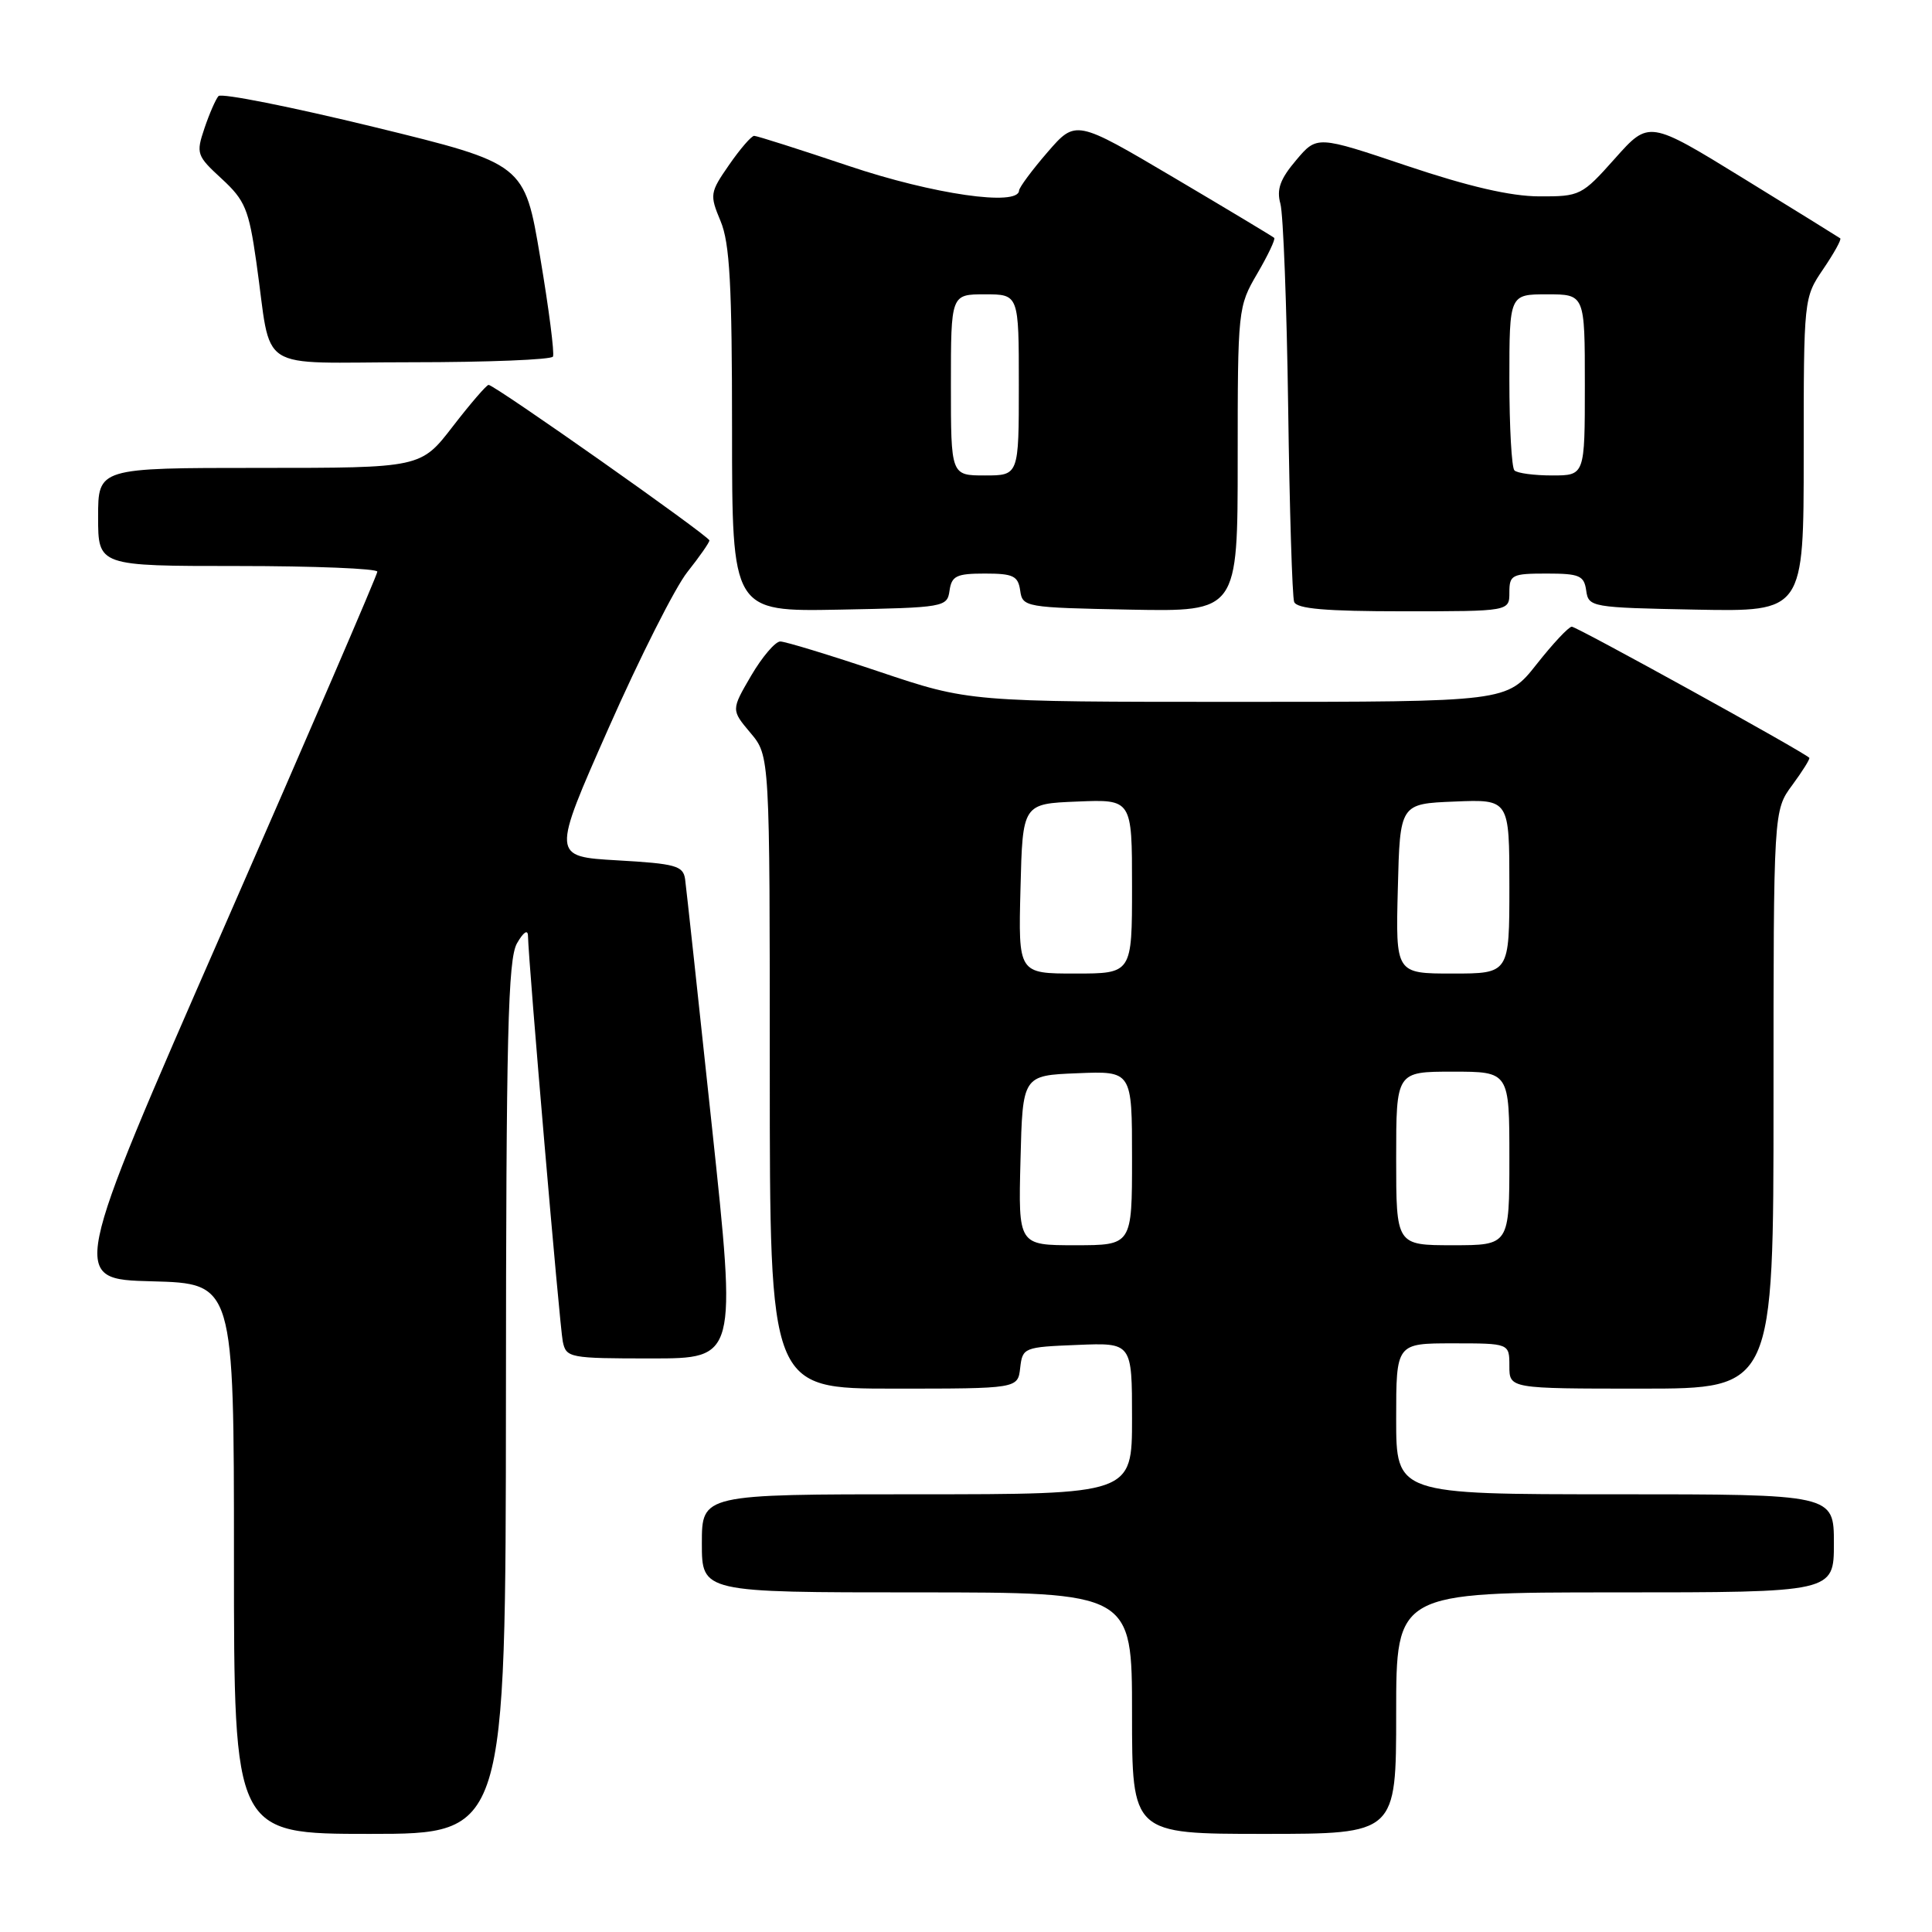 <?xml version="1.0" encoding="UTF-8" standalone="no"?>
<!DOCTYPE svg PUBLIC "-//W3C//DTD SVG 1.1//EN" "http://www.w3.org/Graphics/SVG/1.1/DTD/svg11.dtd" >
<svg xmlns="http://www.w3.org/2000/svg" xmlns:xlink="http://www.w3.org/1999/xlink" version="1.1" viewBox="0 0 256 256">
 <g >
 <path fill="currentColor"
d=" M 67.04 185.25 C 67.06 137.07 67.31 127.09 68.50 125.00 C 69.35 123.51 69.94 123.11 69.96 124.00 C 70.04 127.72 74.16 175.74 74.57 177.75 C 75.02 179.92 75.42 180.00 86.32 180.00 C 97.61 180.00 97.61 180.00 94.33 149.25 C 92.53 132.34 90.93 117.60 90.78 116.50 C 90.53 114.72 89.54 114.44 81.80 114.00 C 73.11 113.50 73.11 113.50 80.63 96.50 C 84.76 87.15 89.46 77.84 91.07 75.81 C 92.68 73.78 94.00 71.89 94.00 71.61 C 94.00 71.05 65.54 51.00 64.74 51.00 C 64.47 51.00 62.33 53.48 60.00 56.50 C 55.76 62.00 55.76 62.00 34.38 62.00 C 13.00 62.00 13.00 62.00 13.00 68.50 C 13.00 75.00 13.00 75.00 31.50 75.00 C 41.67 75.00 50.00 75.34 50.00 75.75 C 50.00 76.16 40.83 97.42 29.63 123.00 C 9.27 169.50 9.27 169.50 20.13 169.78 C 31.00 170.07 31.00 170.07 31.00 206.53 C 31.00 243.00 31.00 243.00 49.00 243.00 C 67.00 243.00 67.00 243.00 67.04 185.25 Z  M 185.00 227.00 C 185.00 211.00 185.00 211.00 214.00 211.00 C 243.00 211.00 243.00 211.00 243.00 204.50 C 243.00 198.00 243.00 198.00 214.00 198.00 C 185.00 198.00 185.00 198.00 185.00 188.00 C 185.00 178.00 185.00 178.00 192.50 178.00 C 200.00 178.00 200.00 178.00 200.00 181.00 C 200.00 184.00 200.00 184.00 217.50 184.00 C 235.00 184.00 235.00 184.00 235.00 145.69 C 235.00 107.39 235.00 107.39 237.49 104.02 C 238.86 102.16 239.87 100.54 239.74 100.41 C 238.90 99.57 208.88 83.01 208.27 83.04 C 207.84 83.06 205.74 85.31 203.59 88.04 C 199.67 93.00 199.67 93.00 164.04 93.00 C 128.41 93.00 128.41 93.00 116.50 89.00 C 109.95 86.80 104.05 85.00 103.39 85.00 C 102.73 85.00 100.99 87.04 99.53 89.53 C 96.88 94.07 96.88 94.07 99.44 97.11 C 102.00 100.15 102.00 100.15 102.00 142.08 C 102.00 184.00 102.00 184.00 118.43 184.00 C 134.87 184.00 134.87 184.00 135.18 181.25 C 135.49 178.56 135.67 178.49 142.75 178.21 C 150.00 177.91 150.00 177.91 150.00 187.96 C 150.00 198.00 150.00 198.00 121.50 198.00 C 93.00 198.00 93.00 198.00 93.00 204.50 C 93.00 211.00 93.00 211.00 121.50 211.00 C 150.00 211.00 150.00 211.00 150.00 227.00 C 150.00 243.00 150.00 243.00 167.50 243.00 C 185.00 243.00 185.00 243.00 185.00 227.00 Z  M 125.82 78.25 C 126.10 76.31 126.74 76.00 130.50 76.00 C 134.26 76.00 134.90 76.31 135.18 78.25 C 135.49 80.45 135.83 80.51 149.75 80.78 C 164.00 81.05 164.00 81.05 164.00 60.87 C 164.00 40.95 164.04 40.62 166.59 36.26 C 168.01 33.83 169.02 31.70 168.84 31.52 C 168.65 31.34 162.66 27.74 155.52 23.52 C 142.54 15.85 142.54 15.85 138.80 20.17 C 136.74 22.55 135.05 24.84 135.03 25.25 C 134.95 27.38 123.65 25.75 112.50 22.00 C 105.95 19.80 100.30 18.00 99.93 18.00 C 99.57 18.00 98.08 19.72 96.62 21.83 C 94.06 25.52 94.02 25.80 95.48 29.30 C 96.70 32.21 97.00 37.74 97.00 57.00 C 97.00 81.05 97.00 81.05 111.25 80.78 C 125.17 80.51 125.51 80.45 125.82 78.25 Z  M 200.00 78.50 C 200.00 76.17 200.34 76.00 204.93 76.00 C 209.28 76.00 209.90 76.26 210.18 78.25 C 210.49 80.45 210.83 80.51 224.75 80.78 C 239.00 81.05 239.00 81.05 239.00 60.26 C 239.00 39.54 239.01 39.45 241.59 35.65 C 243.01 33.56 244.03 31.73 243.84 31.58 C 243.65 31.44 237.88 27.86 231.00 23.63 C 218.50 15.94 218.50 15.94 214.00 20.99 C 209.61 25.92 209.36 26.04 203.95 26.02 C 200.17 26.01 194.61 24.72 186.45 21.98 C 174.50 17.96 174.50 17.96 171.74 21.23 C 169.63 23.72 169.13 25.09 169.66 27.00 C 170.04 28.38 170.50 40.52 170.69 54.00 C 170.87 67.47 171.23 79.06 171.48 79.75 C 171.82 80.67 175.65 81.00 185.97 81.00 C 200.00 81.00 200.00 81.00 200.00 78.50 Z  M 73.27 47.25 C 73.49 46.84 72.73 40.92 71.58 34.10 C 69.50 21.70 69.50 21.70 49.57 16.83 C 38.60 14.16 29.33 12.31 28.95 12.73 C 28.58 13.15 27.74 15.07 27.09 17.00 C 25.96 20.35 26.06 20.64 29.38 23.69 C 32.47 26.54 32.97 27.74 33.96 34.69 C 36.11 49.69 33.50 48.00 54.52 48.00 C 64.62 48.00 73.06 47.66 73.27 47.25 Z  M 135.22 153.75 C 135.50 142.50 135.50 142.50 142.75 142.21 C 150.00 141.91 150.00 141.91 150.00 153.46 C 150.00 165.00 150.00 165.00 142.47 165.00 C 134.93 165.00 134.93 165.00 135.22 153.75 Z  M 185.00 153.50 C 185.00 142.00 185.00 142.00 192.50 142.00 C 200.00 142.00 200.00 142.00 200.00 153.50 C 200.00 165.00 200.00 165.00 192.50 165.00 C 185.00 165.00 185.00 165.00 185.00 153.50 Z  M 135.22 117.75 C 135.50 106.50 135.50 106.50 142.75 106.21 C 150.00 105.91 150.00 105.91 150.00 117.46 C 150.00 129.00 150.00 129.00 142.47 129.00 C 134.93 129.00 134.93 129.00 135.22 117.75 Z  M 185.22 117.75 C 185.50 106.50 185.50 106.50 192.75 106.21 C 200.00 105.91 200.00 105.91 200.00 117.46 C 200.00 129.00 200.00 129.00 192.47 129.00 C 184.93 129.00 184.93 129.00 185.22 117.75 Z  M 126.00 51.00 C 126.00 39.00 126.00 39.00 130.50 39.00 C 135.00 39.00 135.00 39.00 135.00 51.00 C 135.00 63.00 135.00 63.00 130.50 63.00 C 126.00 63.00 126.00 63.00 126.00 51.00 Z  M 200.67 62.33 C 200.30 61.97 200.00 56.57 200.00 50.33 C 200.00 39.00 200.00 39.00 205.00 39.00 C 210.00 39.00 210.00 39.00 210.00 51.00 C 210.00 63.00 210.00 63.00 205.67 63.00 C 203.28 63.00 201.03 62.70 200.67 62.33 Z "/>
</g>
</svg>